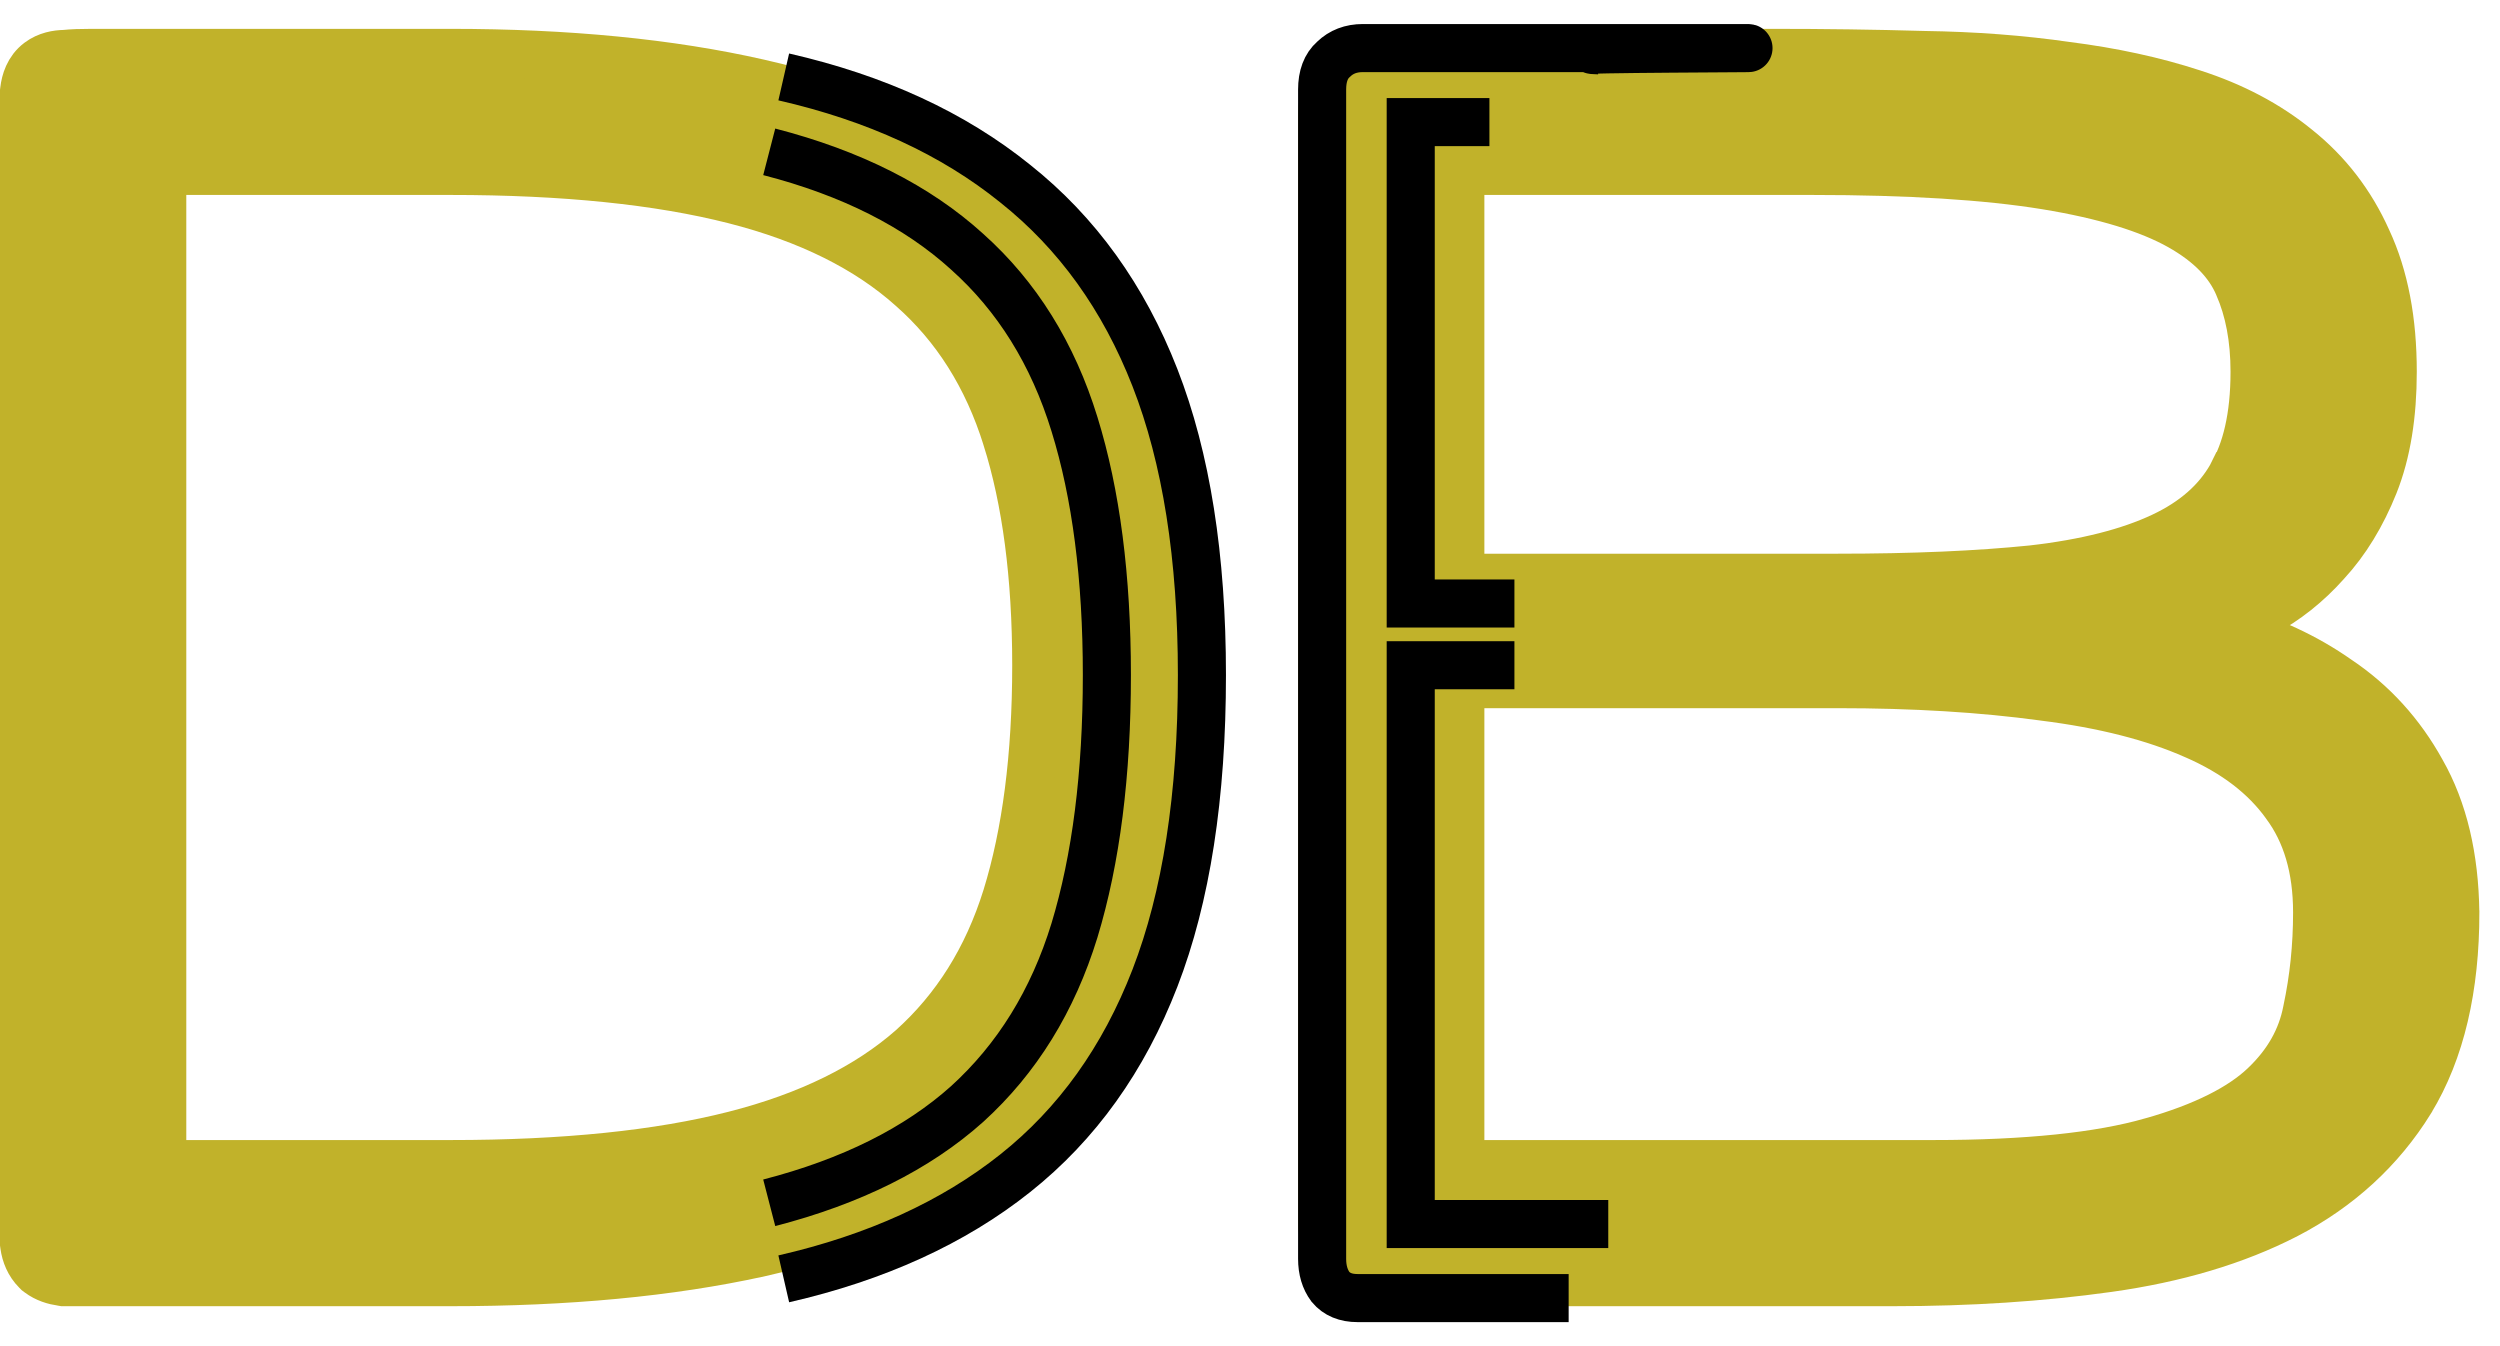 <svg width="52" height="28" viewBox="0 0 52 28" fill="none" xmlns="http://www.w3.org/2000/svg">
<path d="M51.071 18.979H51.071L51.07 18.972C51.055 17.84 50.83 16.855 50.367 16.043C49.934 15.259 49.353 14.619 48.626 14.133C47.955 13.662 47.195 13.311 46.351 13.077C46.58 12.986 46.811 12.882 47.045 12.765L47.045 12.765L47.056 12.759C47.552 12.495 47.994 12.143 48.383 11.706C48.797 11.258 49.127 10.711 49.381 10.078C49.646 9.414 49.769 8.626 49.769 7.731C49.769 6.681 49.6 5.76 49.239 4.987C48.899 4.228 48.41 3.591 47.774 3.085C47.162 2.586 46.437 2.206 45.608 1.94C44.81 1.679 43.935 1.49 42.985 1.369C42.052 1.234 41.062 1.159 40.017 1.144C38.984 1.114 37.937 1.1 36.874 1.1H28.86C28.509 1.1 28.181 1.205 27.916 1.442C27.616 1.693 27.5 2.049 27.5 2.416V25.397C27.5 25.71 27.586 26.01 27.786 26.26L27.795 26.272L27.805 26.282C28.056 26.561 28.398 26.669 28.75 26.669H39.367C40.96 26.669 42.454 26.572 43.847 26.377C45.258 26.18 46.498 25.813 47.557 25.268L47.56 25.267C48.65 24.698 49.512 23.91 50.136 22.903L50.137 22.9C50.773 21.857 51.071 20.538 51.071 18.979ZM38.22 12.017H30.375V3.555H37.691C39.706 3.555 41.323 3.658 42.55 3.857C43.787 4.059 44.707 4.348 45.341 4.704C45.977 5.062 46.363 5.479 46.559 5.941L46.559 5.941L46.561 5.946C46.779 6.445 46.895 7.036 46.895 7.731C46.895 8.674 46.721 9.385 46.414 9.901L46.413 9.901L46.409 9.909C46.115 10.423 45.649 10.844 44.976 11.16C44.292 11.482 43.395 11.715 42.268 11.843C41.144 11.958 39.795 12.017 38.22 12.017ZM47.54 16.734L47.54 16.734L47.544 16.74C47.968 17.313 48.196 18.049 48.196 18.979C48.196 19.68 48.126 20.358 47.986 21.014L47.986 21.014L47.984 21.024C47.873 21.602 47.585 22.121 47.095 22.585C46.618 23.037 45.852 23.434 44.745 23.747L44.743 23.747C43.676 24.052 42.17 24.213 40.205 24.213H30.375V14.23H38.22C39.805 14.23 41.23 14.317 42.497 14.49L42.497 14.49L42.503 14.491C43.763 14.648 44.808 14.918 45.648 15.29L45.651 15.291C46.496 15.659 47.117 16.144 47.54 16.734Z" fill="#C1B22A" stroke="#C1B22A"/>
<path d="M32.628 27H28.237C27.991 27 27.804 26.922 27.674 26.767C27.558 26.611 27.5 26.416 27.5 26.183V1.864C27.5 1.583 27.579 1.373 27.738 1.233C27.898 1.078 28.1 1 28.346 1H36.226C37.267 1 32.245 1.016 33.256 1.047M30.98 2.54H29.343V12.553H31.5M31.5 13.837H29.343V25.46H33.452" stroke="black"/>
<path d="M15.787 26.061L15.79 26.061C17.671 25.636 19.264 24.925 20.553 23.916C21.85 22.9 22.82 21.56 23.467 19.911C24.115 18.262 24.428 16.232 24.428 13.84C24.428 11.505 24.114 9.512 23.467 7.877C22.82 6.244 21.85 4.912 20.555 3.898C19.265 2.873 17.672 2.154 15.79 1.73C13.937 1.308 11.796 1.1 9.372 1.1H1.904C1.688 1.1 1.5 1.106 1.346 1.122C1.184 1.125 0.983 1.158 0.81 1.288C0.592 1.451 0.525 1.696 0.504 1.868L0.5 1.899V1.93V1.931V1.932V1.932V1.933V1.933V1.934V1.935V1.935V1.936V1.937V1.937V1.938V1.938V1.939V1.94V1.94V1.941V1.942V1.942V1.943V1.943V1.944V1.945V1.945V1.946V1.947V1.947V1.948V1.948V1.949V1.95V1.95V1.951V1.952V1.952V1.953V1.954V1.954V1.955V1.956V1.956V1.957V1.958V1.958V1.959V1.96V1.96V1.961V1.962V1.962V1.963V1.964V1.964V1.965V1.966V1.966V1.967V1.968V1.968V1.969V1.97V1.97V1.971V1.972V1.972V1.973V1.974V1.975V1.975V1.976V1.977V1.977V1.978V1.979V1.979V1.98V1.981V1.982V1.982V1.983V1.984V1.984V1.985V1.986V1.987V1.987V1.988V1.989V1.989V1.99V1.991V1.992V1.992V1.993V1.994V1.995V1.995V1.996V1.997V1.997V1.998V1.999V2V2V2.001V2.002V2.003V2.003V2.004V2.005V2.006V2.006V2.007V2.008V2.009V2.009V2.01V2.011V2.012V2.012V2.013V2.014V2.015V2.016V2.016V2.017V2.018V2.019V2.019V2.02V2.021V2.022V2.023V2.023V2.024V2.025V2.026V2.026V2.027V2.028V2.029V2.03V2.03V2.031V2.032V2.033V2.034V2.034V2.035V2.036V2.037V2.038V2.038V2.039V2.04V2.041V2.042V2.043V2.043V2.044V2.045V2.046V2.047V2.047V2.048V2.049V2.05V2.051V2.052V2.052V2.053V2.054V2.055V2.056V2.057V2.057V2.058V2.059V2.06V2.061V2.062V2.062V2.063V2.064V2.065V2.066V2.067V2.068V2.068V2.069V2.07V2.071V2.072V2.073V2.074V2.074V2.075V2.076V2.077V2.078V2.079V2.08V2.081V2.081V2.082V2.083V2.084V2.085V2.086V2.087V2.088V2.089V2.089V2.09V2.091V2.092V2.093V2.094V2.095V2.096V2.097V2.097V2.098V2.099V2.1V2.101V2.102V2.103V2.104V2.105V2.106V2.107V2.107V2.108V2.109V2.11V2.111V2.112V2.113V2.114V2.115V2.116V2.117V2.118V2.119V2.12V2.12V2.121V2.122V2.123V2.124V2.125V2.126V2.127V2.128V2.129V2.13V2.131V2.132V2.133V2.134V2.135V2.136V2.137V2.138V2.138V2.139V2.14V2.141V2.142V2.143V2.144V2.145V2.146V2.147V2.148V2.149V2.15V2.151V2.152V2.153V2.154V2.155V2.156V2.157V2.158V2.159V2.16V2.161V2.162V2.163V2.164V2.165V2.166V2.167V2.168V2.169V2.17V2.171V2.172V2.173V2.174V2.175V2.176V2.177V2.178V2.179V2.18V2.181V2.182V2.183V2.184V2.185V2.186V2.187V2.188V2.189V2.19V2.191V2.192V2.193V2.194V2.195V2.196V2.198V2.199V2.2V2.201V2.202V2.203V2.204V2.205V2.206V2.207V2.208V2.209V2.21V2.211V2.212V2.213V2.214V2.215V2.216V2.218V2.219V2.22V2.221V2.222V2.223V2.224V2.225V2.226V2.227V2.228V2.229V2.23V2.232V2.233V2.234V2.235V2.236V2.237V2.238V2.239V2.24V2.241V2.242V2.244V2.245V2.246V2.247V2.248V2.249V2.25V2.251V2.252V2.253V2.255V2.256V2.257V2.258V2.259V2.26V2.261V2.262V2.263V2.265V2.266V2.267V2.268V2.269V2.27V2.271V2.273V2.274V2.275V2.276V2.277V2.278V2.279V2.28V2.282V2.283V2.284V2.285V2.286V2.287V2.289V2.29V2.291V2.292V2.293V2.294V2.295V2.297V2.298V2.299V2.3V2.301V2.302V2.304V2.305V2.306V2.307V2.308V2.309V2.311V2.312V2.313V2.314V2.315V2.317V2.318V2.319V2.32V2.321V2.322V2.324V2.325V2.326V2.327V2.328V2.33V2.331V2.332V2.333V2.334V2.336V2.337V2.338V2.339V2.341V2.342V2.343V2.344V2.345V2.347V2.348V2.349V2.35V2.351V2.353V2.354V2.355V2.356V2.358V2.359V2.36V2.361V2.363V2.364V2.365V2.366V2.368V2.369V2.37V2.371V2.372V2.374V2.375V2.376V2.377V2.379V2.38V2.381V2.382V2.384V2.385V2.386V2.388V2.389V2.39V2.391V2.393V2.394V2.395V2.396V2.398V2.399V2.4V2.401V2.403V2.404V2.405V2.407V2.408V2.409V2.41V2.412V2.413V2.414V2.416V25.397V25.398V25.399V25.4V25.401V25.402V25.403V25.404V25.405V25.407V25.408V25.409V25.41V25.411V25.412V25.413V25.414V25.416V25.417V25.418V25.419V25.42V25.421V25.422V25.423V25.424V25.425V25.426V25.427V25.429V25.43V25.431V25.432V25.433V25.434V25.435V25.436V25.437V25.438V25.439V25.441V25.442V25.443V25.444V25.445V25.446V25.447V25.448V25.449V25.45V25.451V25.452V25.453V25.454V25.456V25.457V25.458V25.459V25.46V25.461V25.462V25.463V25.464V25.465V25.466V25.467V25.468V25.469V25.47V25.471V25.473V25.474V25.475V25.476V25.477V25.478V25.479V25.48V25.481V25.482V25.483V25.484V25.485V25.486V25.487V25.488V25.489V25.49V25.491V25.492V25.493V25.494V25.495V25.496V25.497V25.498V25.499V25.5V25.502V25.503V25.503V25.505V25.506V25.507V25.508V25.509V25.51V25.511V25.512V25.513V25.514V25.515V25.516V25.517V25.518V25.519V25.52V25.521V25.522V25.523V25.524V25.525V25.526V25.527V25.528V25.529V25.53V25.531V25.532V25.533V25.534V25.535V25.536V25.537V25.538V25.539V25.54V25.541V25.541V25.543V25.544V25.544V25.545V25.546V25.547V25.548V25.549V25.55V25.551V25.552V25.553V25.554V25.555V25.556V25.557V25.558V25.559V25.56V25.561V25.562V25.563V25.564V25.565V25.566V25.567V25.568V25.569V25.57V25.57V25.571V25.572V25.573V25.574V25.575V25.576V25.577V25.578V25.579V25.58V25.581V25.582V25.583V25.584V25.585V25.586V25.587V25.587V25.588V25.589V25.59V25.591V25.592V25.593V25.594V25.595V25.596V25.597V25.598V25.599V25.599V25.6V25.601V25.602V25.603V25.604V25.605V25.606V25.607V25.608V25.609V25.61V25.61V25.611V25.612V25.613V25.614V25.615V25.616V25.617V25.618V25.619V25.619V25.62V25.621V25.622V25.623V25.624V25.625V25.626V25.627V25.628V25.628V25.629V25.63V25.631V25.632V25.633V25.634V25.634V25.635V25.636V25.637V25.638V25.639V25.64V25.641V25.642V25.642V25.643V25.644V25.645V25.646V25.647V25.648V25.648V25.649V25.65V25.651V25.652V25.653V25.654V25.654V25.655V25.656V25.657V25.658V25.659V25.66V25.66V25.661V25.662V25.663V25.664V25.665V25.666V25.666V25.667V25.668V25.669V25.67V25.671V25.671V25.672V25.673V25.674V25.675V25.676V25.676V25.677V25.678V25.679V25.68V25.681V25.681V25.682V25.683V25.684V25.685V25.686V25.686V25.687V25.688V25.689V25.69V25.69V25.691V25.692V25.693V25.694V25.695V25.695V25.696V25.697V25.698V25.698V25.699V25.7V25.701V25.702V25.703V25.703V25.704V25.705V25.706V25.706V25.707V25.708V25.709V25.71V25.71V25.711V25.712V25.713V25.714V25.714V25.715V25.716V25.717V25.718V25.718V25.719V25.72V25.721V25.721V25.722V25.723V25.724V25.724V25.725V25.726V25.727V25.727V25.728V25.729V25.73V25.731V25.731V25.732V25.733V25.734V25.734V25.735V25.736V25.737V25.737V25.738V25.739V25.74V25.74V25.741V25.742V25.743V25.743V25.744V25.745V25.746V25.746V25.747V25.748V25.748V25.749V25.75V25.751V25.752V25.752V25.753V25.754V25.754V25.755V25.756V25.757V25.757V25.758V25.759V25.759V25.76V25.761V25.762V25.762V25.763V25.764V25.765V25.765V25.766V25.767V25.767V25.768V25.769V25.77V25.77V25.771V25.772V25.772V25.773V25.774V25.774V25.775V25.776V25.776V25.777V25.778V25.779V25.779V25.78V25.781V25.781V25.782V25.783V25.784V25.784V25.785V25.785V25.786V25.787V25.788V25.788V25.789V25.79V25.79V25.791V25.792V25.792V25.793V25.794V25.794V25.795V25.796V25.796V25.797V25.798V25.798V25.799V25.8V25.8V25.801V25.802V25.802V25.803V25.804V25.804V25.805V25.806V25.806V25.807V25.808V25.808V25.809V25.809V25.81V25.811V25.811V25.812V25.813V25.813V25.814V25.815V25.815V25.816V25.817V25.817V25.818V25.819V25.819V25.82V25.82V25.821V25.822V25.822V25.823V25.823V25.824V25.825V25.825V25.826V25.827V25.827V25.828V25.828V25.829V25.83V25.83V25.831V25.832V25.832V25.833V25.833V25.834V25.835V25.835V25.836V25.837V25.837V25.838V25.873L0.505 25.908C0.531 26.091 0.604 26.281 0.757 26.434L0.782 26.459L0.81 26.48C0.958 26.591 1.129 26.642 1.282 26.663L1.317 26.669H1.353H1.354H1.354H1.355H1.356H1.356H1.357H1.358H1.358H1.359H1.36H1.361H1.361H1.362H1.363H1.363H1.364H1.365H1.365H1.366H1.367H1.368H1.368H1.369H1.37H1.37H1.371H1.372H1.373H1.373H1.374H1.375H1.376H1.376H1.377H1.378H1.378H1.379H1.38H1.381H1.381H1.382H1.383H1.384H1.384H1.385H1.386H1.387H1.387H1.388H1.389H1.39H1.39H1.391H1.392H1.393H1.393H1.394H1.395H1.396H1.396H1.397H1.398H1.399H1.399H1.4H1.401H1.402H1.402H1.403H1.404H1.405H1.406H1.406H1.407H1.408H1.409H1.409H1.41H1.411H1.412H1.413H1.413H1.414H1.415H1.416H1.417H1.417H1.418H1.419H1.42H1.42H1.421H1.422H1.423H1.424H1.424H1.425H1.426H1.427H1.428H1.428H1.429H1.43H1.431H1.432H1.433H1.433H1.434H1.435H1.436H1.437H1.437H1.438H1.439H1.44H1.441H1.442H1.442H1.443H1.444H1.445H1.446H1.447H1.447H1.448H1.449H1.45H1.451H1.452H1.452H1.453H1.454H1.455H1.456H1.457H1.458H1.458H1.459H1.46H1.461H1.462H1.463H1.463H1.464H1.465H1.466H1.467H1.468H1.469H1.47H1.47H1.471H1.472H1.473H1.474H1.475H1.476H1.476H1.477H1.478H1.479H1.48H1.481H1.482H1.483H1.484H1.484H1.485H1.486H1.487H1.488H1.489H1.49H1.491H1.492H1.492H1.493H1.494H1.495H1.496H1.497H1.498H1.499H1.5H1.501H1.501H1.502H1.503H1.504H1.505H1.506H1.507H1.508H1.509H1.51H1.511H1.512H1.512H1.513H1.514H1.515H1.516H1.517H1.518H1.519H1.52H1.521H1.522H1.523H1.524H1.525H1.525H1.526H1.527H1.528H1.529H1.53H1.531H1.532H1.533H1.534H1.535H1.536H1.537H1.538H1.539H1.54H1.541H1.542H1.543H1.544H1.544H1.545H1.546H1.547H1.548H1.549H1.55H1.551H1.552H1.553H1.554H1.555H1.556H1.557H1.558H1.559H1.56H1.561H1.562H1.563H1.564H1.565H1.566H1.567H1.568H1.569H1.57H1.571H1.572H1.573H1.574H1.575H1.576H1.577H1.578H1.579H1.58H1.581H1.582H1.583H1.584H1.585H1.586H1.587H1.588H1.589H1.59H1.591H1.592H1.593H1.594H1.595H1.596H1.597H1.598H1.599H1.6H1.601H1.602H1.603H1.604H1.605H1.606H1.607H1.608H1.61H1.611H1.612H1.613H1.614H1.615H1.616H1.617H1.618H1.619H1.62H1.621H1.622H1.623H1.624H1.625H1.626H1.627H1.628H1.629H1.631H1.632H1.633H1.634H1.635H1.636H1.637H1.638H1.639H1.64H1.641H1.642H1.643H1.644H1.646H1.647H1.648H1.649H1.65H1.651H1.652H1.653H1.654H1.655H1.656H1.657H1.659H1.66H1.661H1.662H1.663H1.664H1.665H1.666H1.667H1.668H1.67H1.671H1.672H1.673H1.674H1.675H1.676H1.677H1.678H1.68H1.681H1.682H1.683H1.684H1.685H1.686H1.687H1.688H1.69H1.691H1.692H1.693H1.694H1.695H1.696H1.698H1.699H1.7H1.701H1.702H1.703H1.704H1.706H1.707H1.708H1.709H1.71H1.711H1.712H1.714H1.715H1.716H1.717H1.718H1.719H1.72H1.722H1.723H1.724H1.725H1.726H1.727H1.729H1.73H1.731H1.732H1.733H1.734H1.736H1.737H1.738H1.739H1.74H1.742H1.743H1.744H1.745H1.746H1.747H1.749H1.75H1.751H1.752H1.753H1.755H1.756H1.757H1.758H1.759H1.761H1.762H1.763H1.764H1.765H1.767H1.768H1.769H1.77H1.771H1.773H1.774H1.775H1.776H1.777H1.779H1.78H1.781H1.782H1.783H1.785H1.786H1.787H1.788H1.79H1.791H1.792H1.793H1.795H1.796H1.797H1.798H1.799H1.801H1.802H1.803H1.804H1.806H1.807H1.808H1.809H1.811H1.812H1.813H1.814H1.816H1.817H1.818H1.819H1.821H1.822H1.823H1.824H1.826H1.827H1.828H1.829H1.831H1.832H1.833H1.835H1.836H1.837H1.838H1.84H1.841H1.842H1.843H1.845H1.846H1.847H1.849H1.85H1.851H1.852H1.854H1.855H1.856H1.858H1.859H1.86L9.372 26.669C11.795 26.669 13.935 26.468 15.787 26.061ZM20.937 9.115L20.937 9.116C21.344 10.407 21.554 11.978 21.554 13.84C21.554 15.731 21.344 17.333 20.936 18.654C20.535 19.942 19.876 20.986 18.965 21.803C18.053 22.605 16.83 23.214 15.27 23.611C13.706 24.009 11.744 24.213 9.372 24.213L3.375 24.213V3.555H9.372C11.744 3.555 13.706 3.759 15.27 4.157C16.829 4.554 18.052 5.17 18.963 5.986L18.963 5.986L18.966 5.989C19.876 6.79 20.535 7.827 20.937 9.115Z" fill="#C1B22A" stroke="#C1B22A"/>
<path d="M16.302 26.6C18.225 26.159 19.829 25.427 21.116 24.404C22.403 23.381 23.372 22.028 24.023 20.344C24.674 18.66 25 16.559 25 14.041C25 11.585 24.674 9.524 24.023 7.856C23.372 6.187 22.403 4.842 21.116 3.819C19.829 2.78 18.225 2.04 16.302 1.6M16 3.158C17.705 3.598 19.078 4.291 20.116 5.235C21.155 6.164 21.899 7.36 22.349 8.823C22.798 10.271 23.023 12.01 23.023 14.041C23.023 16.102 22.798 17.873 22.349 19.352C21.899 20.816 21.155 22.02 20.116 22.964C19.078 23.893 17.705 24.577 16 25.018" stroke="black"/>
</svg>
